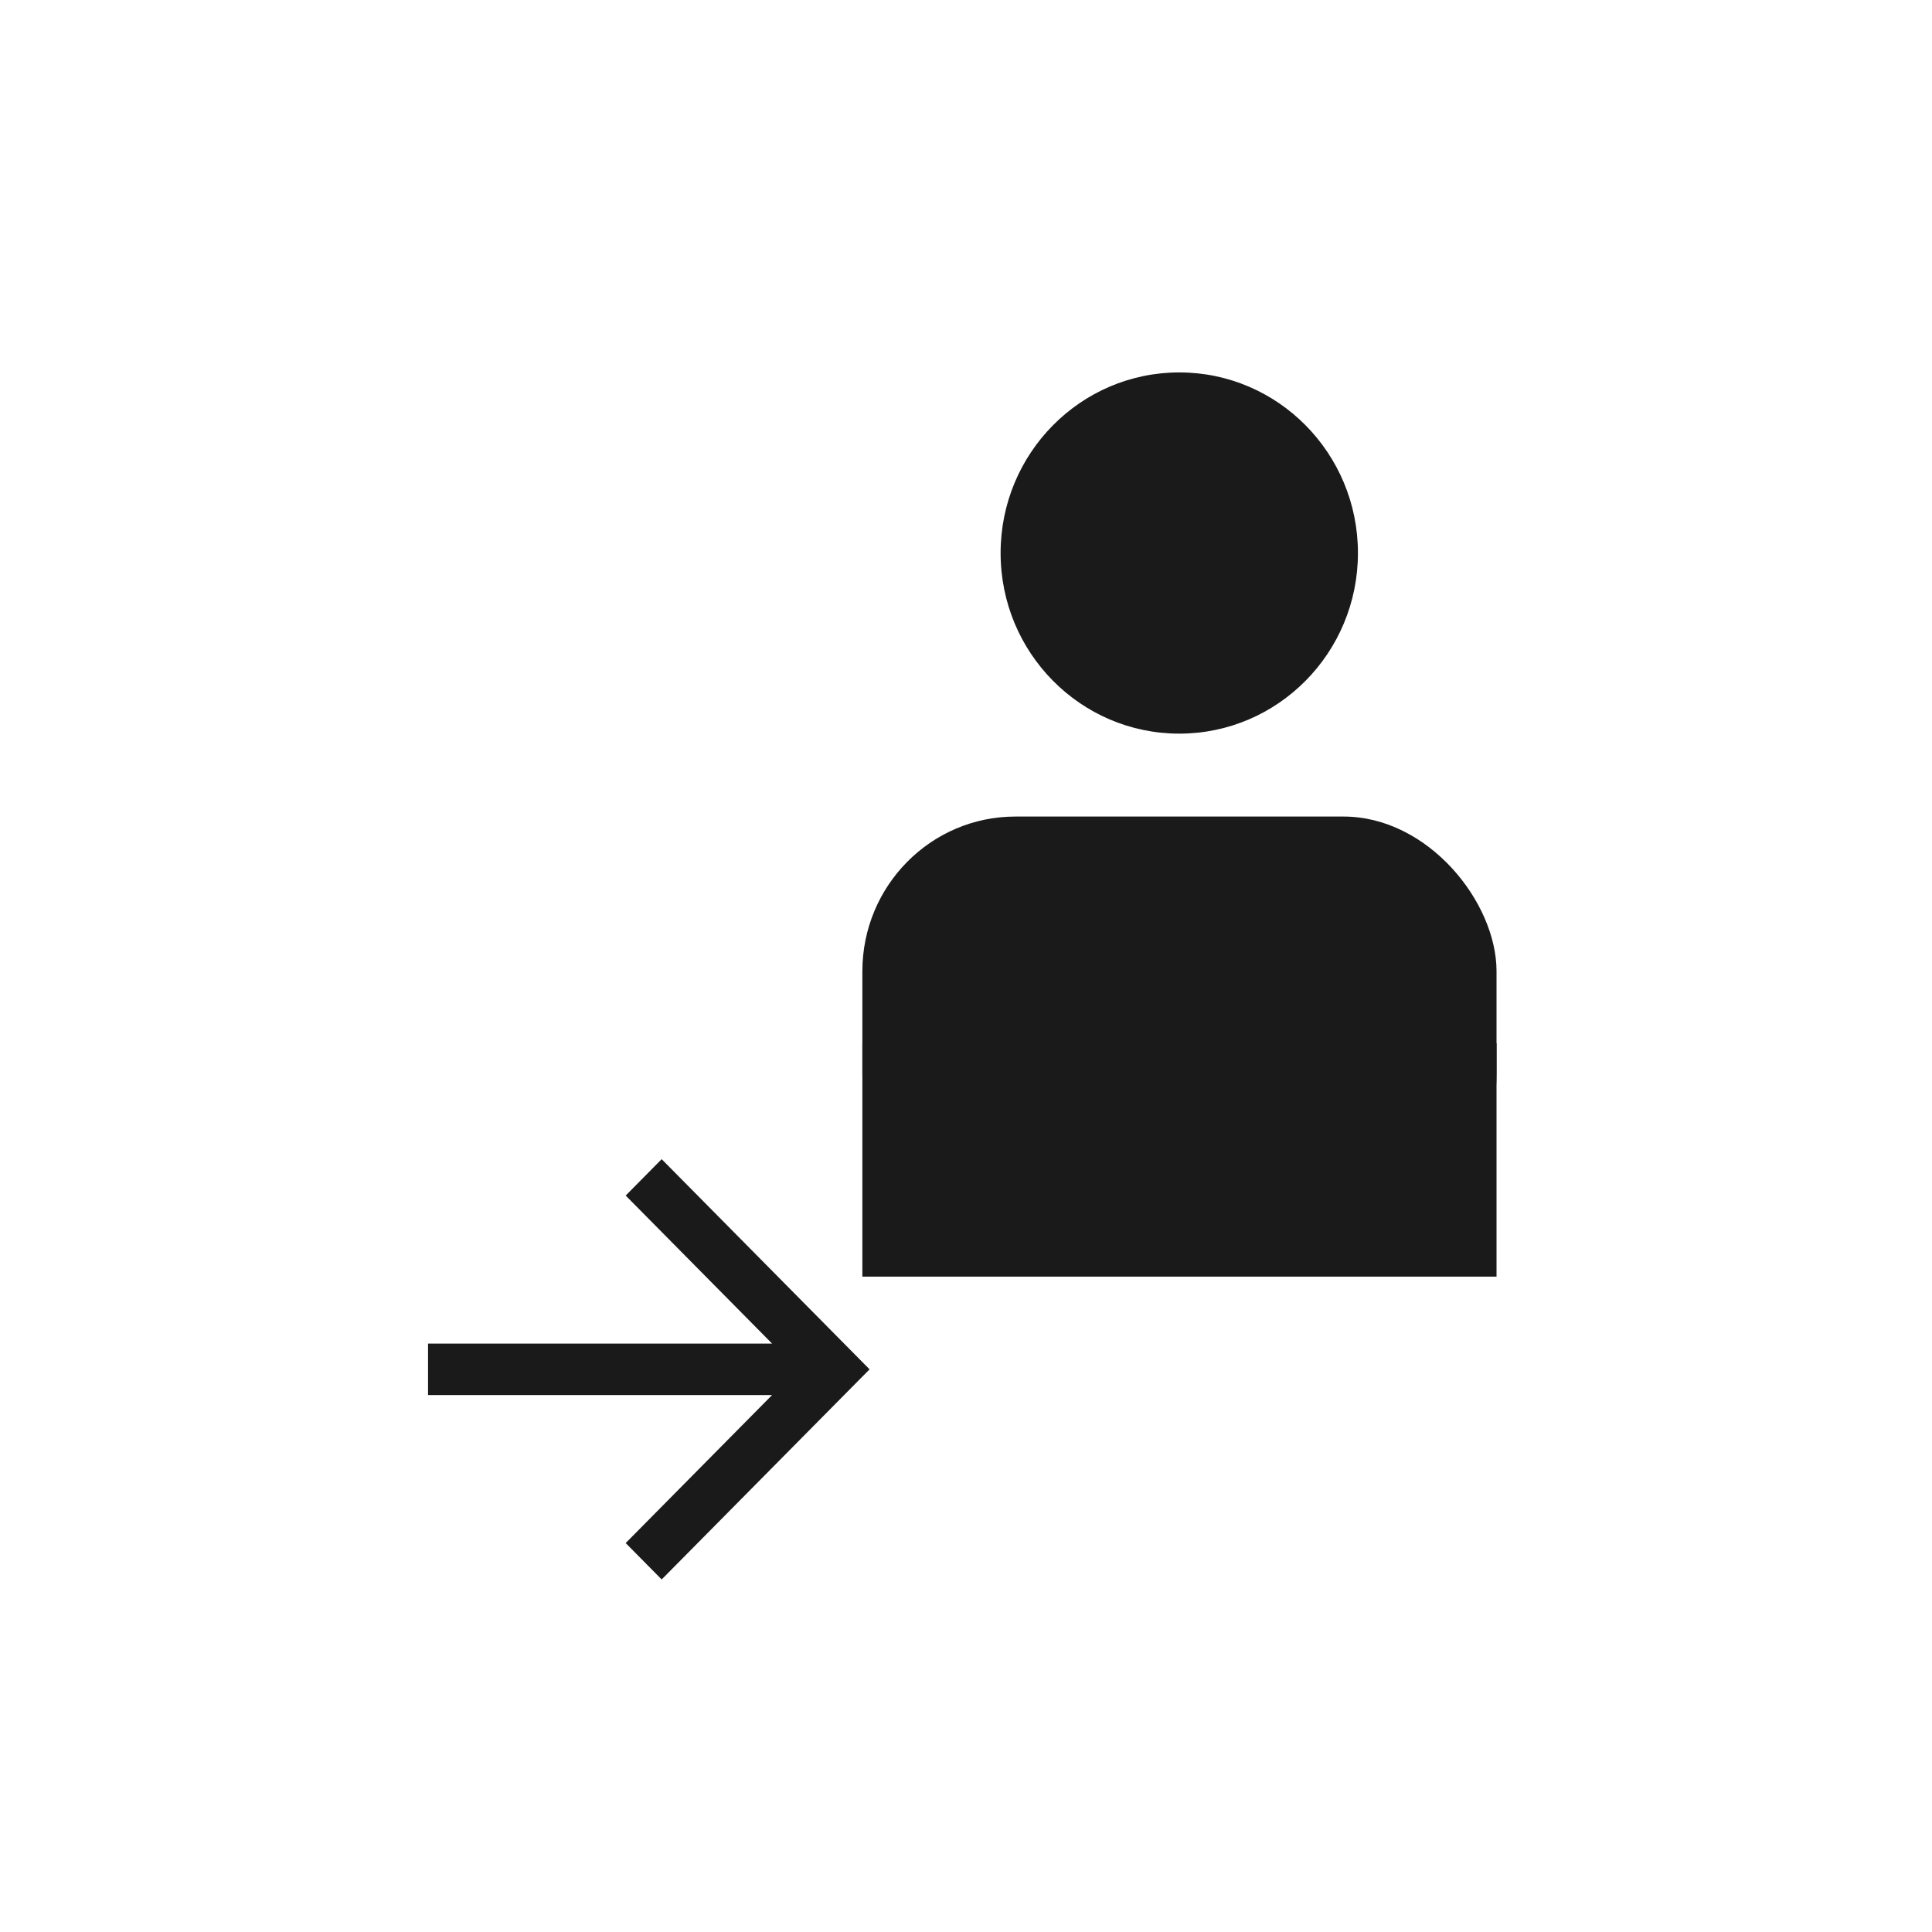 <?xml version="1.0" encoding="UTF-8" standalone="no"?>
<!-- Created with Inkscape (http://www.inkscape.org/) -->

<svg
   xmlns:dc="http://purl.org/dc/elements/1.1/"
   xmlns:cc="http://creativecommons.org/ns#"
   xmlns:rdf="http://www.w3.org/1999/02/22-rdf-syntax-ns#"
   xmlns:svg="http://www.w3.org/2000/svg"
   xmlns="http://www.w3.org/2000/svg"
   xmlns:sodipodi="http://sodipodi.sourceforge.net/DTD/sodipodi-0.dtd"
   xmlns:inkscape="http://www.inkscape.org/namespaces/inkscape"
   width="48"
   height="48"
   id="svg3869"
   version="1.1"
   inkscape:version="0.48+devel r12149"
   sodipodi:docname="address-book-insert.svg">
  <defs
     id="defs3871" />
  <sodipodi:namedview
     id="base"
     pagecolor="#ffffff"
     bordercolor="#666666"
     borderopacity="1.0"
     inkscape:pageopacity="0.0"
     inkscape:pageshadow="2"
     inkscape:zoom="6.7261624"
     inkscape:cx="18.96379"
     inkscape:cy="28.674784"
     inkscape:document-units="px"
     inkscape:current-layer="layer1"
     showgrid="false"
     fit-margin-top="0"
     fit-margin-left="0"
     fit-margin-right="0"
     fit-margin-bottom="0"
     inkscape:window-width="1366"
     inkscape:window-height="716"
     inkscape:window-x="0"
     inkscape:window-y="28"
     inkscape:window-maximized="1" />
  <g
     inkscape:label="Capa 1"
     inkscape:groupmode="layer"
     id="layer1"
     transform="translate(-326,-508.362)">
    <g
       id="g827"
       transform="matrix(1.01,0,0,1.021,-5.086,-10.613)">
      <g
         style="fill:#1a1a1a"
         transform="matrix(0.579,0,0,0.579,342.925,513.311)"
         id="g859">
        <rect
           style="color:#000000;fill:#1a1a1a;fill-opacity:1;fill-rule:nonzero;stroke:none;stroke-width:1.4;marker:none;visibility:visible;display:inline;overflow:visible;enable-background:accumulate"
           id="rect3973"
           width="26.942"
           height="17.336"
           x="10.529"
           y="25.664"
           ry="6.501" />
        <rect
           ry="0"
           y="35.19"
           x="10.529"
           height="9.81"
           width="26.942"
           id="rect3975"
           style="color:#000000;fill:#1a1a1a;fill-opacity:1;fill-rule:nonzero;stroke:none;stroke-width:1.4;marker:none;visibility:visible;display:inline;overflow:visible;enable-background:accumulate" />
        <path
           sodipodi:type="arc"
           style="color:#000000;fill:#1a1a1a;fill-opacity:1;fill-rule:nonzero;stroke:none;stroke-width:1.4;marker:none;visibility:visible;display:inline;overflow:visible;enable-background:accumulate"
           id="path3977"
           sodipodi:cx="27.946283"
           sodipodi:cy="12.922024"
           sodipodi:rx="9.3707123"
           sodipodi:ry="9.3707123"
           d="m 37.317,12.922 c 0,5.175 -4.195,9.371 -9.371,9.371 -5.175,0 -9.371,-4.195 -9.371,-9.371 0,-5.175 4.195,-9.371 9.371,-9.371 C 33.122,3.551 37.317,7.747 37.317,12.922 Z"
           transform="matrix(0.81,0,0,0.81,1.356,4.122)" />
      </g>
      <g
         style="fill:#1a1a1a"
         id="_x31__navigation_forward"
         transform="matrix(0.161,0,0,0.161,189.203,481.165)">
        <polygon
           id="polygon1155"
           points="993.76,375.507 961.994,343.741 956.496,349.243 978.865,371.614 926.299,371.614 926.299,379.394 978.865,379.394 956.496,401.765 961.994,407.265 "
           style="fill:#1a1a1a" />
      </g>
    </g>
  </g>
</svg>

